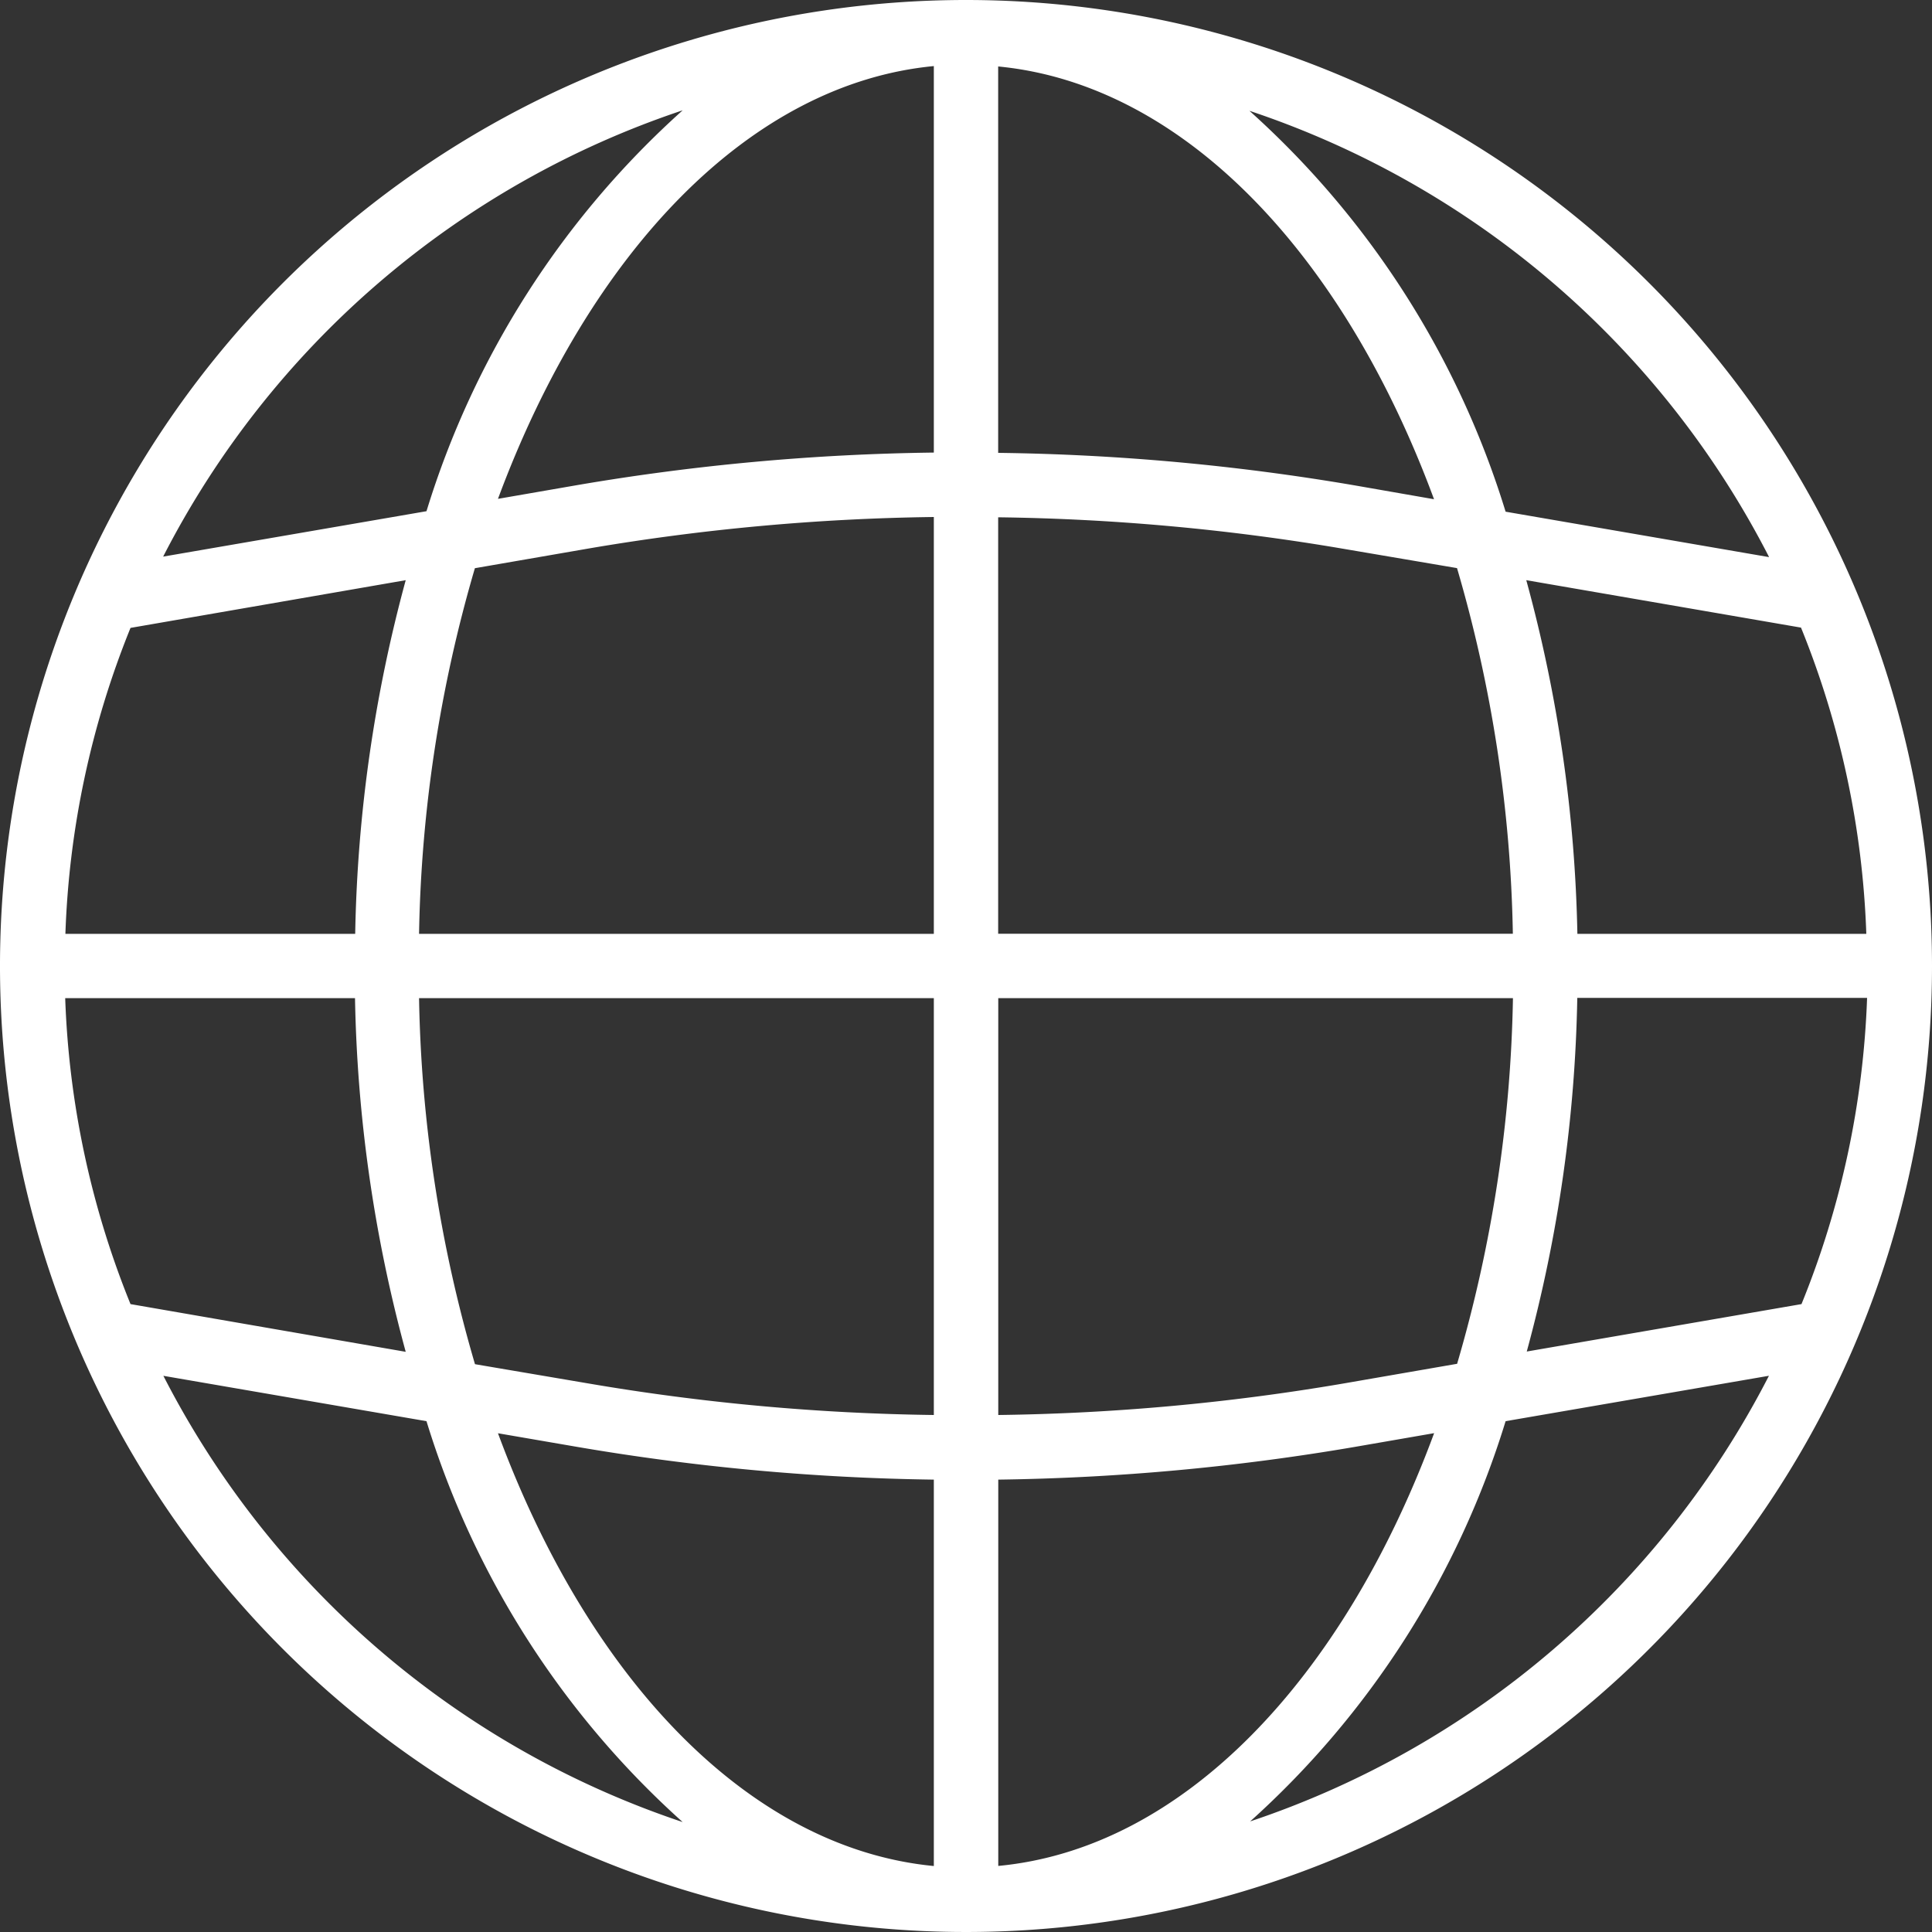 <svg xmlns="http://www.w3.org/2000/svg" width="20" height="20" viewBox="0 0 20 20"><rect x="0" y="0" width="20" height="20" fill="#333333" stroke="none"/><defs><style>.a{fill:#fff;}</style></defs><path class="a" d="M10,0A10,10,0,1,0,20,10,10,10,0,0,0,10,0Zm8.649,13.5-2.844.491a14.923,14.923,0,0,0,.523-3.661h3A9.271,9.271,0,0,1,18.649,13.5ZM.675,10.333h3A14.923,14.923,0,0,0,4.2,13.994L1.351,13.5A9.271,9.271,0,0,1,.675,10.333ZM1.351,6.5,4.2,6.006a14.923,14.923,0,0,0-.523,3.661h-3A9.271,9.271,0,0,1,1.351,6.5Zm8.982-1.145a22.931,22.931,0,0,1,3.573.326l1.177.2a14.308,14.308,0,0,1,.578,3.785H10.333Zm3.687-.331a23.628,23.628,0,0,0-3.687-.336v-4c1.911.184,3.571,1.933,4.512,4.48ZM9.667,4.685a23.624,23.624,0,0,0-3.687.336l-.825.143C6.1,2.617,7.756.867,9.667.684Zm-3.573.993a22.925,22.925,0,0,1,3.573-.326V9.667H4.338a14.308,14.308,0,0,1,.578-3.785ZM4.338,10.333H9.667v4.315a22.931,22.931,0,0,1-3.573-.326l-1.177-.2A14.308,14.308,0,0,1,4.338,10.333ZM5.98,14.979a23.707,23.707,0,0,0,3.687.338v4c-1.911-.184-3.571-1.933-4.512-4.48Zm4.354.338a23.705,23.705,0,0,0,3.687-.338l.825-.143c-.941,2.547-2.6,4.3-4.512,4.48Zm3.573-.995a22.926,22.926,0,0,1-3.573.326V10.333h5.328a14.308,14.308,0,0,1-.578,3.785Zm2.422-4.655A14.923,14.923,0,0,0,15.8,6.006l2.844.491a9.271,9.271,0,0,1,.676,3.17Zm1.983-3.9-2.726-.47a9.192,9.192,0,0,0-2.652-4.15A9.378,9.378,0,0,1,18.311,5.762ZM7.067,1.142a9.192,9.192,0,0,0-2.652,4.15l-2.726.47A9.378,9.378,0,0,1,7.067,1.142Zm-5.378,13.1,2.726.47a9.192,9.192,0,0,0,2.652,4.15A9.378,9.378,0,0,1,1.689,14.238Zm11.245,4.62a9.192,9.192,0,0,0,2.652-4.15l2.726-.47A9.378,9.378,0,0,1,12.933,18.858Zm0,0"/></svg>